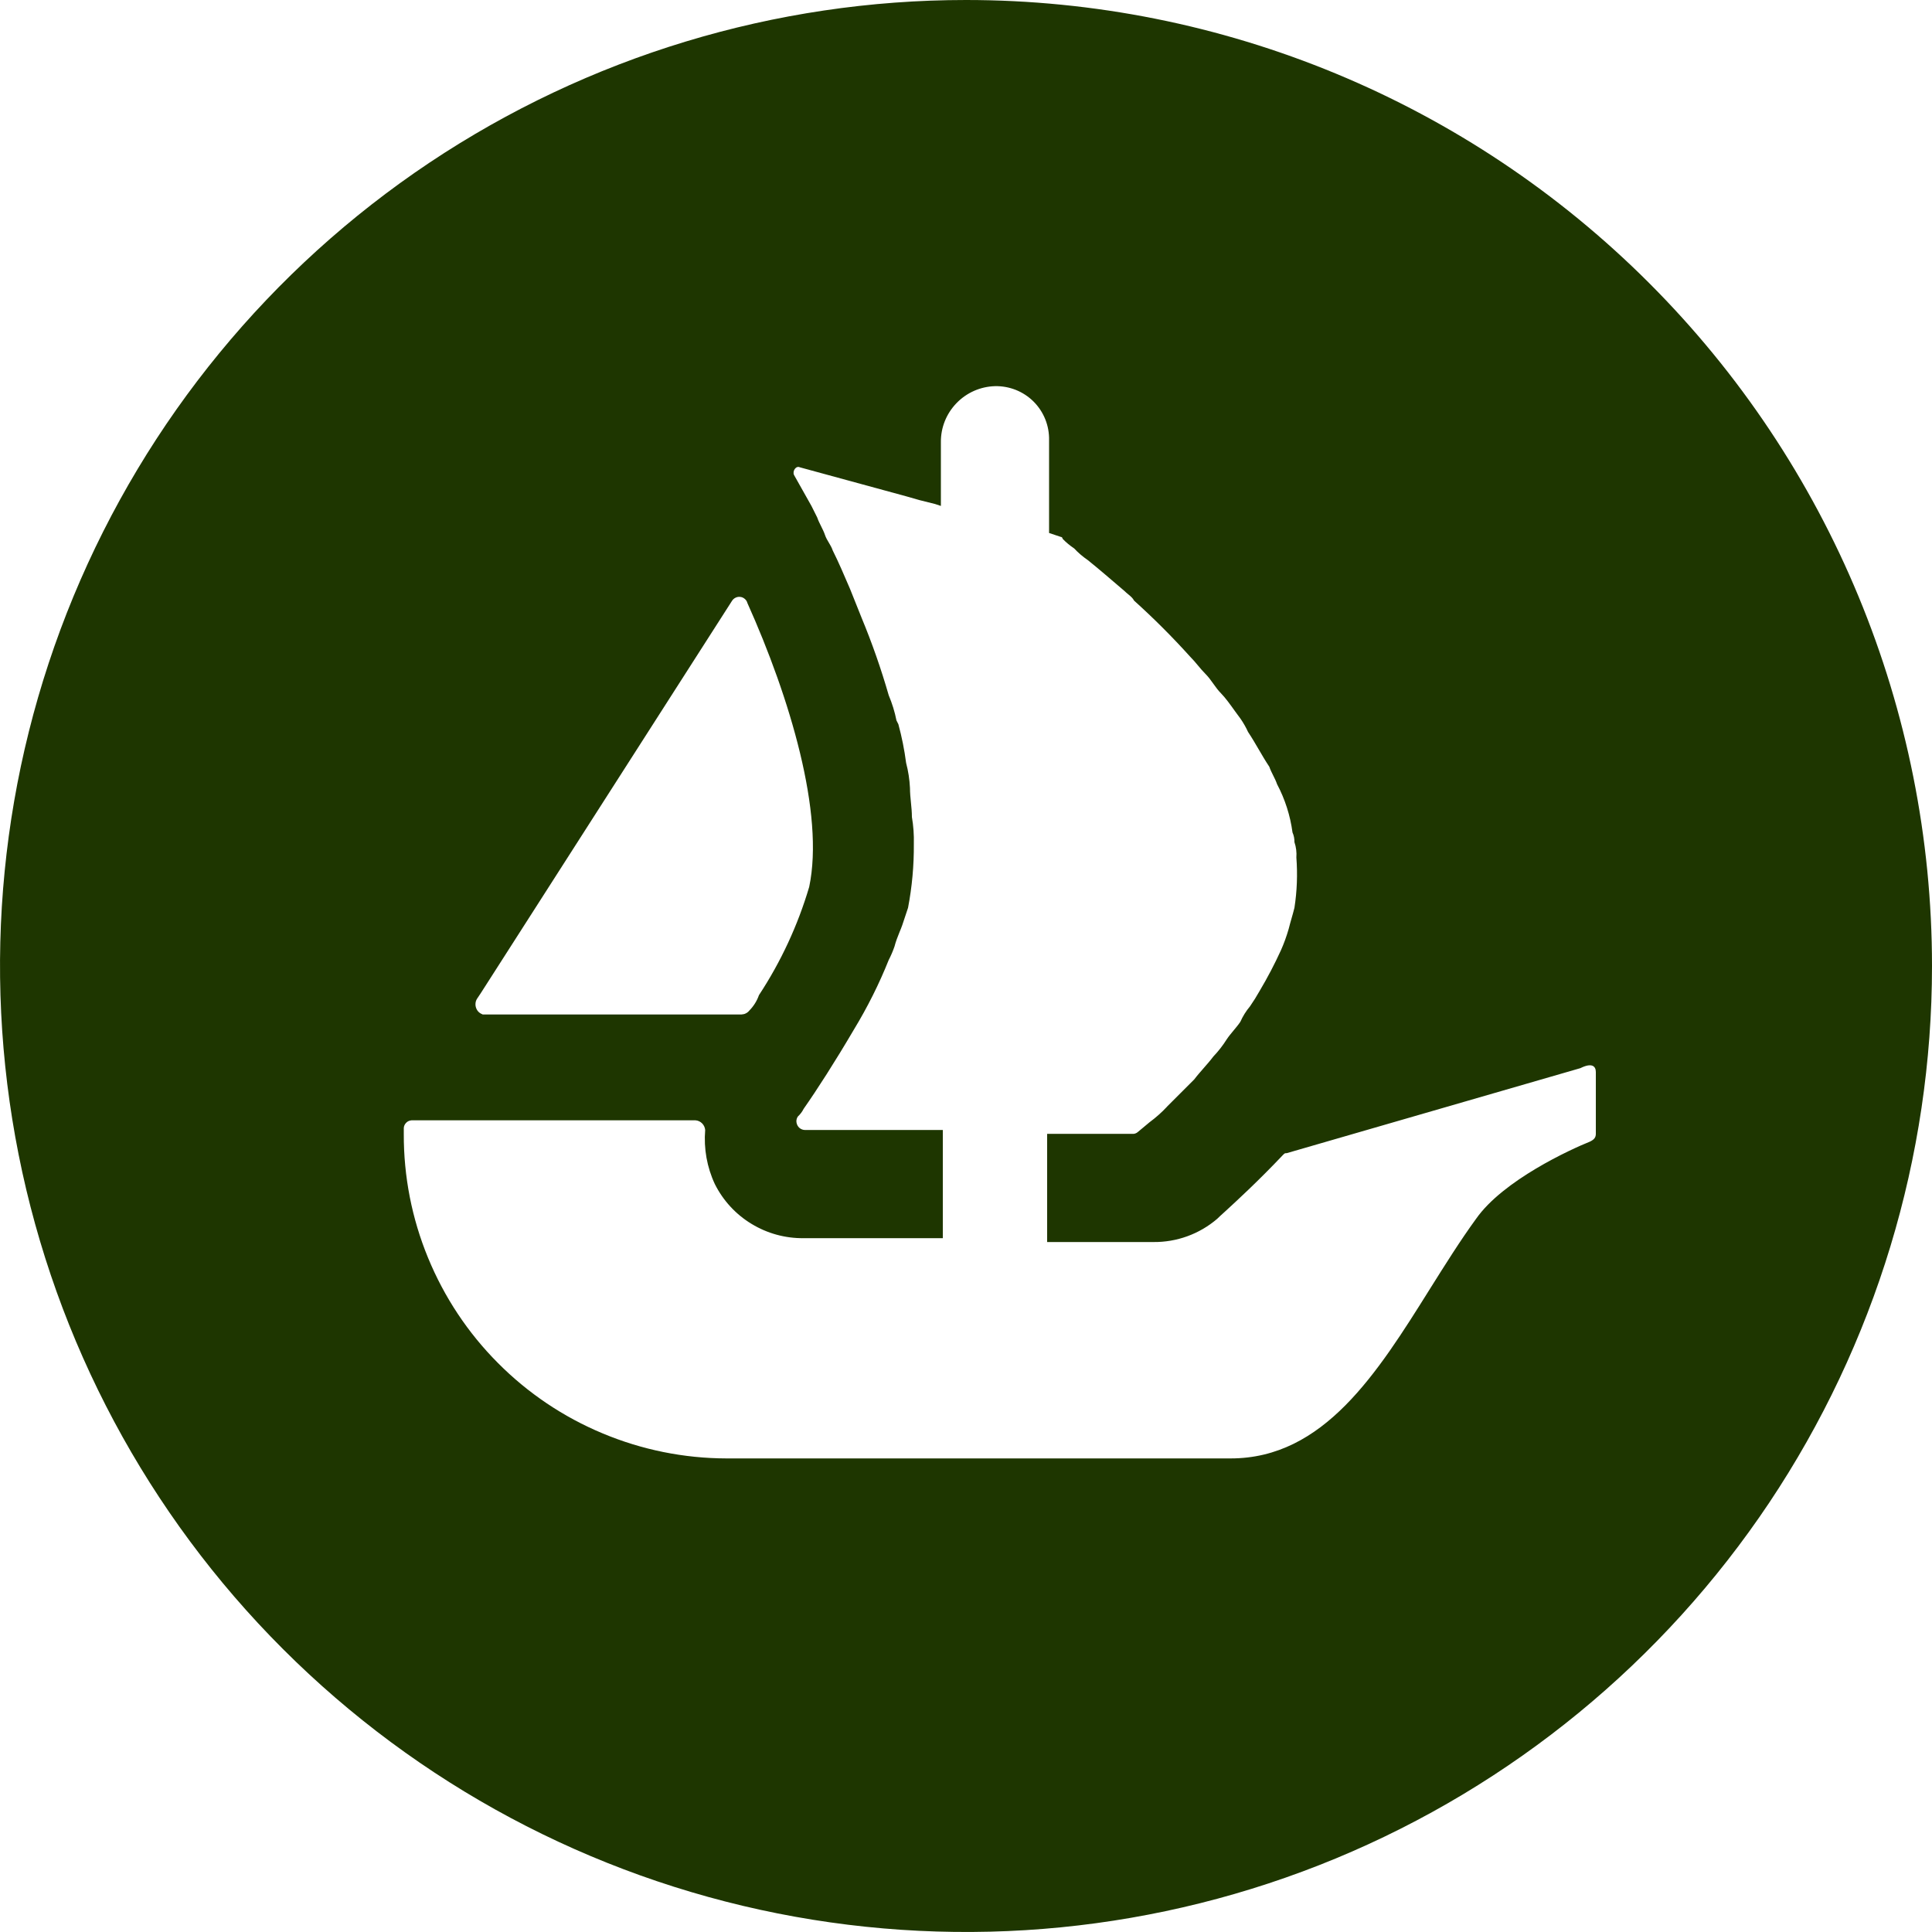 <svg width="24" height="24" viewBox="0 0 24 24" fill="none" xmlns="http://www.w3.org/2000/svg">
<path fill-rule="evenodd" clip-rule="evenodd" d="M24 12C24 14.373 23.296 16.693 21.978 18.667C20.659 20.64 18.785 22.178 16.592 23.087C14.399 23.995 11.987 24.232 9.659 23.769C7.331 23.306 5.193 22.163 3.515 20.485C1.836 18.807 0.694 16.669 0.231 14.341C-0.232 12.013 0.005 9.601 0.913 7.408C1.822 5.215 3.36 3.341 5.333 2.022C7.307 0.704 9.627 0 12 0C15.183 0 18.235 1.264 20.485 3.515C22.736 5.765 24 8.817 24 12ZM5.924 12.41L5.972 12.338L9.092 7.466C9.103 7.448 9.118 7.434 9.137 7.425C9.155 7.416 9.176 7.412 9.196 7.415C9.217 7.417 9.236 7.426 9.251 7.439C9.267 7.452 9.279 7.47 9.284 7.49C9.812 8.666 10.244 10.106 10.052 11.018C9.911 11.494 9.701 11.947 9.428 12.362C9.403 12.434 9.362 12.499 9.308 12.554C9.297 12.568 9.282 12.58 9.266 12.588C9.249 12.597 9.231 12.601 9.212 12.602H5.996C5.978 12.595 5.961 12.585 5.947 12.572C5.932 12.558 5.922 12.541 5.915 12.523C5.908 12.504 5.905 12.485 5.907 12.465C5.908 12.446 5.914 12.427 5.924 12.41ZM19.824 14.085V13.317C19.824 13.245 19.776 13.197 19.632 13.269L15.984 14.325H15.984C15.96 14.325 15.96 14.325 15.936 14.349C15.627 14.675 15.36 14.92 15.217 15.051C15.171 15.093 15.137 15.123 15.12 15.141C14.899 15.33 14.618 15.432 14.328 15.429H13.008V14.085H14.064C14.077 14.087 14.09 14.085 14.102 14.081C14.115 14.077 14.126 14.07 14.136 14.061L14.28 13.941C14.357 13.884 14.43 13.82 14.496 13.749L14.496 13.748L14.832 13.412L14.832 13.413C14.868 13.365 14.91 13.317 14.952 13.269C14.994 13.221 15.036 13.173 15.072 13.125C15.135 13.059 15.191 12.987 15.24 12.909C15.264 12.873 15.294 12.837 15.324 12.801C15.354 12.765 15.384 12.729 15.408 12.693C15.439 12.624 15.479 12.559 15.528 12.501C15.571 12.439 15.611 12.375 15.648 12.309C15.745 12.146 15.833 11.978 15.912 11.805C15.95 11.72 15.982 11.631 16.008 11.541C16.02 11.493 16.032 11.451 16.044 11.409C16.056 11.367 16.068 11.325 16.08 11.277C16.112 11.071 16.12 10.861 16.104 10.653C16.109 10.588 16.101 10.523 16.08 10.461C16.081 10.42 16.073 10.379 16.056 10.341C16.028 10.131 15.963 9.928 15.864 9.741C15.852 9.705 15.834 9.669 15.816 9.633C15.798 9.597 15.78 9.561 15.768 9.525C15.72 9.453 15.678 9.381 15.636 9.309C15.594 9.237 15.552 9.165 15.504 9.093C15.477 9.034 15.445 8.978 15.408 8.925C15.388 8.899 15.366 8.869 15.344 8.838C15.285 8.755 15.22 8.665 15.168 8.613C15.132 8.577 15.102 8.535 15.072 8.493C15.042 8.451 15.012 8.409 14.976 8.373C14.94 8.337 14.91 8.301 14.88 8.265C14.85 8.229 14.82 8.193 14.784 8.157C14.564 7.913 14.332 7.681 14.088 7.461C14.072 7.43 14.047 7.409 14.018 7.385C14.002 7.372 13.985 7.358 13.968 7.341C13.8 7.197 13.632 7.053 13.512 6.957C13.451 6.915 13.394 6.867 13.344 6.813C13.292 6.778 13.243 6.738 13.2 6.693C13.2 6.687 13.197 6.681 13.193 6.676C13.188 6.672 13.182 6.669 13.176 6.669L13.032 6.621V5.469C13.034 5.38 13.018 5.292 12.985 5.209C12.952 5.127 12.903 5.052 12.84 4.989C12.777 4.926 12.702 4.877 12.62 4.844C12.537 4.811 12.448 4.795 12.36 4.797C12.179 4.802 12.007 4.878 11.882 5.008C11.756 5.138 11.686 5.312 11.688 5.493V6.285L11.616 6.261L11.424 6.213L11.256 6.165L9.936 5.805C9.888 5.781 9.84 5.853 9.864 5.901L10.08 6.285L10.152 6.429C10.164 6.465 10.182 6.501 10.2 6.537C10.218 6.573 10.236 6.609 10.248 6.645C10.26 6.681 10.278 6.711 10.296 6.741C10.314 6.771 10.332 6.801 10.344 6.837C10.416 6.981 10.488 7.149 10.56 7.317L10.704 7.677C10.834 7.99 10.946 8.311 11.04 8.637C11.082 8.737 11.115 8.842 11.136 8.949L11.16 8.997C11.203 9.155 11.235 9.315 11.256 9.477C11.283 9.579 11.299 9.684 11.304 9.789C11.304 9.849 11.31 9.909 11.316 9.969C11.322 10.029 11.328 10.089 11.328 10.149C11.347 10.26 11.355 10.373 11.352 10.485C11.354 10.751 11.33 11.016 11.28 11.277L11.208 11.493C11.199 11.52 11.186 11.55 11.173 11.582C11.151 11.637 11.127 11.697 11.112 11.757C11.092 11.815 11.068 11.871 11.04 11.925C10.92 12.225 10.775 12.514 10.608 12.789C10.368 13.197 10.152 13.533 9.984 13.773C9.966 13.809 9.941 13.842 9.912 13.869C9.9 13.886 9.894 13.905 9.893 13.925C9.893 13.945 9.898 13.965 9.908 13.983C9.918 14 9.932 14.015 9.95 14.024C9.968 14.034 9.988 14.038 10.008 14.037H11.712V15.381H9.984C9.755 15.384 9.53 15.322 9.335 15.203C9.14 15.085 8.982 14.913 8.88 14.709C8.782 14.499 8.741 14.268 8.76 14.037C8.757 14.006 8.744 13.977 8.722 13.955C8.7 13.933 8.671 13.919 8.64 13.917H5.112C5.087 13.919 5.063 13.929 5.046 13.947C5.028 13.965 5.017 13.988 5.016 14.013V14.085C5.014 14.613 5.116 15.136 5.317 15.624C5.518 16.113 5.812 16.557 6.185 16.931C6.557 17.306 6.999 17.603 7.486 17.806C7.973 18.01 8.496 18.116 9.024 18.117H15.288C16.445 18.117 17.109 17.057 17.764 16.01C17.952 15.711 18.138 15.413 18.336 15.141C18.672 14.661 19.512 14.277 19.752 14.181C19.8 14.157 19.824 14.133 19.824 14.085Z" fill="#1E3600"/>
</svg>
